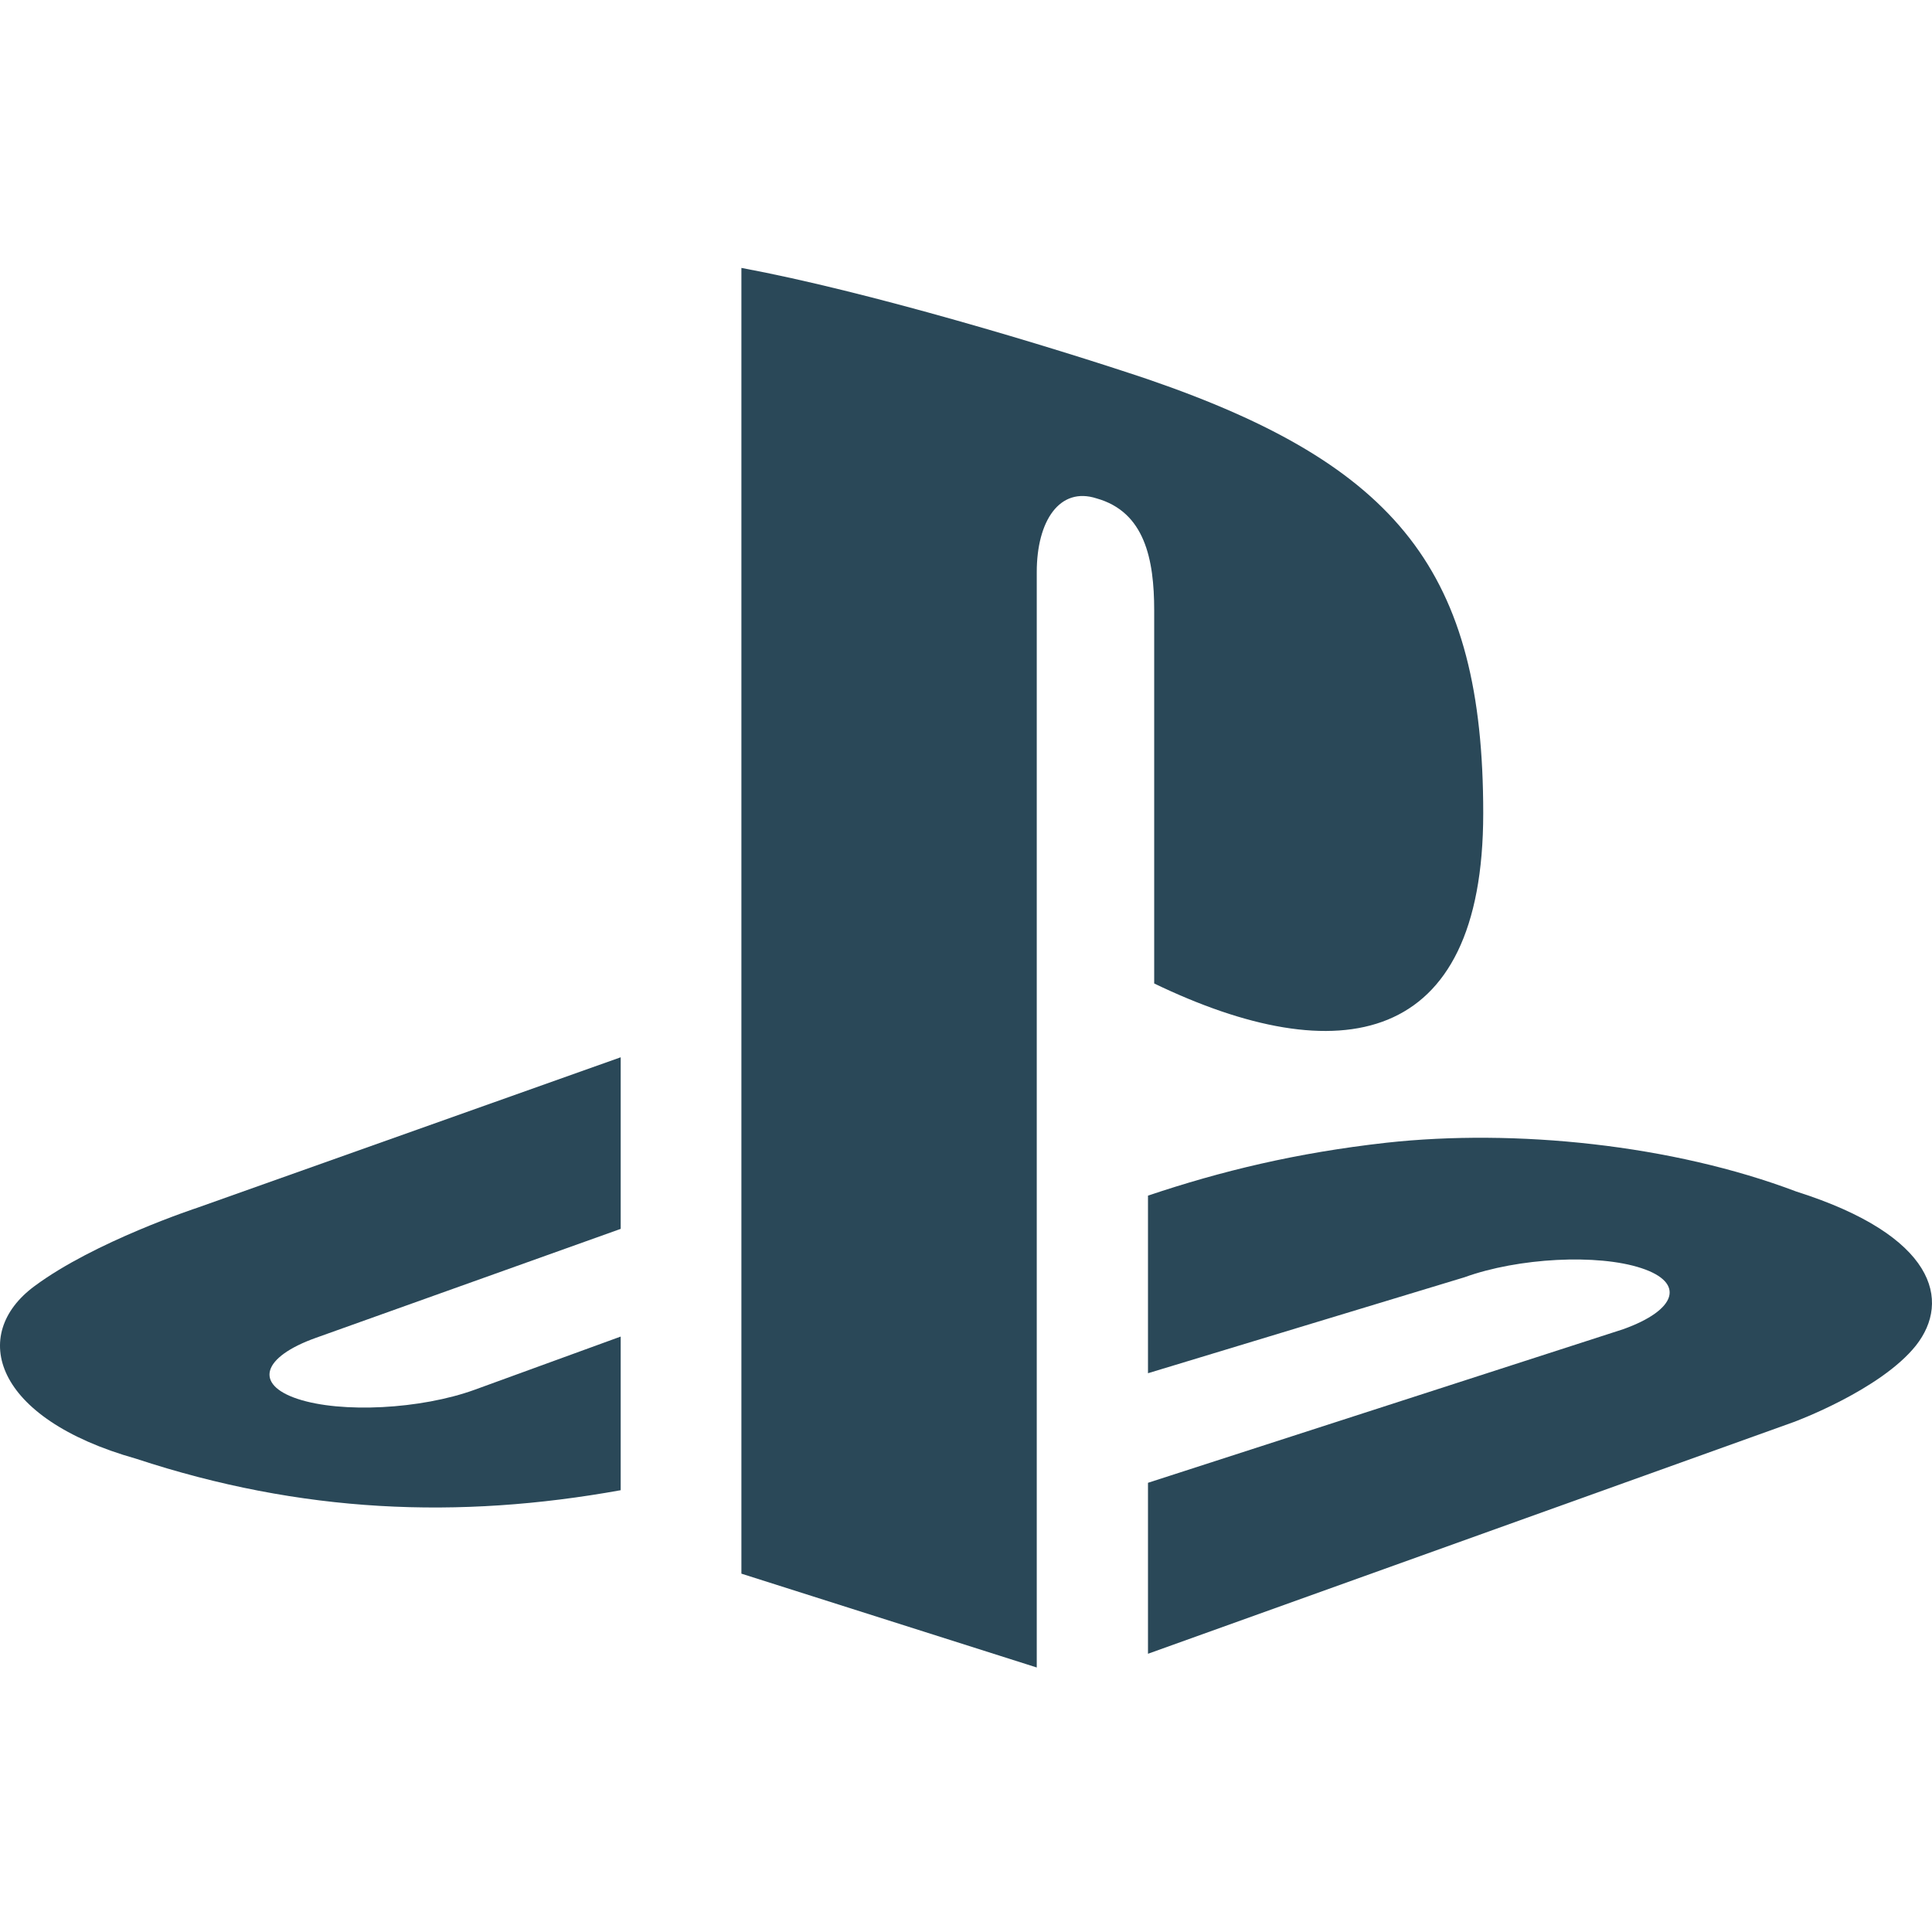 <svg width="512" height="512" viewBox="0 0 512 512" fill="none" xmlns="http://www.w3.org/2000/svg">
<path d="M507.746 356.575C498.316 368.421 475.371 376.85 475.371 376.85L304.229 438.265V392.957L430.145 352.261C444.413 347.168 446.666 339.91 434.983 336.071C423.386 332.232 402.357 333.318 388.09 338.493L304.229 363.919V316.854C323.587 310.345 343.53 305.507 367.395 302.836C401.523 299.08 443.244 303.337 476.037 315.771C512.92 327.453 517.093 344.724 507.746 356.575Z" fill="#2A4858"/>
<path d="M305.873 260.63V161.784C305.873 148.184 303.369 135.668 290.602 132.079C280.839 128.908 274.751 138.004 274.751 151.604V441.902L196.479 417.036V71C229.772 77.176 278.252 91.778 304.289 100.539C370.626 123.319 393.071 151.69 393.071 215.523C393.07 277.687 354.687 284.162 305.873 260.63Z" fill="#2A4858"/>
<path d="M36.071 386.579C-1.812 375.9 -8.153 353.622 9.12 340.854C25.057 329.006 52.26 320.077 52.26 320.077L164.49 280.191V325.665L83.717 354.539C69.449 359.629 67.279 366.886 78.877 370.724C90.475 374.563 111.503 373.479 125.771 368.306L164.489 354.205V394.923C121.434 402.684 79.879 401.015 36.071 386.579Z" fill="#2A4858"/>
</svg>
